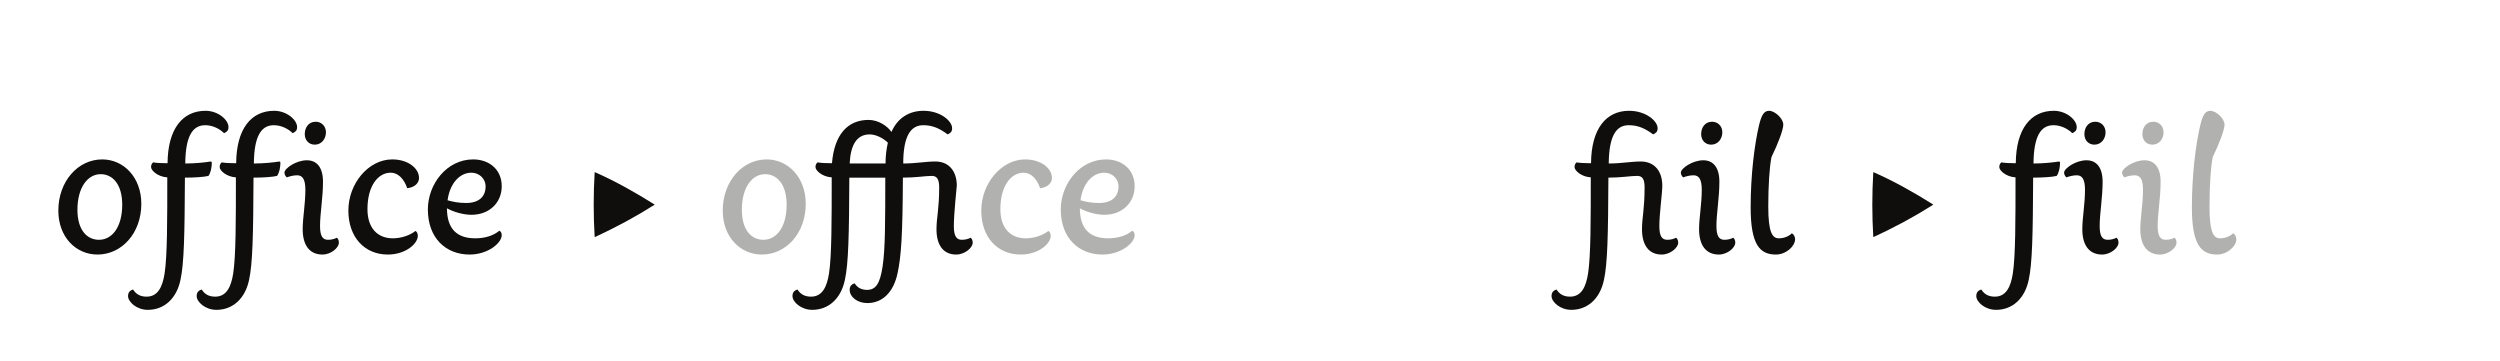 <?xml version="1.0" encoding="UTF-8"?><svg enable-background="new 0 0 450 65" height="65px" version="1.1" viewBox="0 0 450 65" width="450px" x="0px" xml:space="preserve" xmlns="http://www.w3.org/2000/svg" xmlns:xlink="http://www.w3.org/1999/xlink" y="0px">
<defs>
<g>
<symbol id="glyph0-0" overflow="visible">
<path d="M 18.812 0 L 18.812 -26.391 L 0 -26.391 L 0 0 Z M 15.844 -24.484 L 9.438 -14.891 L 3.016 -24.484 Z M 16.953 -3.547 L 10.547 -13.203 L 16.953 -22.797 Z M 3.016 -1.906 L 9.438 -11.5 L 15.844 -1.906 Z M 1.906 -22.797 L 8.266 -13.203 L 1.906 -3.547 Z " style="stroke:none;"/>
</symbol>
<symbol id="glyph0-1" overflow="visible">
<path d="M 8.375 0.219 C 12.719 0.219 16.266 -3.609 16.266 -8.906 C 16.266 -13.672 13.094 -16.906 9.219 -16.906 C 4.875 -16.906 1.328 -12.984 1.328 -7.688 C 1.328 -2.922 4.5 0.219 8.375 0.219 Z M 8.953 -14.25 C 11.078 -14.25 12.828 -12.453 12.828 -8.75 C 12.828 -4.766 11.031 -2.438 8.641 -2.438 C 6.516 -2.438 4.766 -4.141 4.766 -7.844 C 4.766 -11.812 6.578 -14.25 8.953 -14.25 Z " style="stroke:none;"/>
</symbol>
<symbol id="glyph0-2" overflow="visible">
<path d="M 11.281 -13.938 C 11.656 -14.422 11.922 -15.469 11.875 -16.438 L 11.719 -16.531 C 10.703 -16.375 9.016 -16.172 7.109 -16.172 C 7.156 -21.094 8.422 -23.062 10.703 -23.062 C 12.031 -23.062 13.297 -22.422 14.094 -21.625 C 14.625 -21.891 14.891 -22.094 14.891 -22.734 C 14.891 -24.016 13.031 -25.656 10.766 -25.656 C 6.625 -25.656 3.969 -22.422 3.922 -16.219 C 2.812 -16.219 1.859 -16.266 1.328 -16.375 C 1.062 -16.172 0.953 -15.844 0.953 -15.531 C 0.953 -14.891 2.172 -13.781 3.875 -13.672 C 3.875 -5.984 3.875 0.484 3.391 3.609 C 3.016 6.047 2.172 7.797 0.156 7.797 C -1.109 7.797 -1.797 7.266 -2.281 6.516 C -2.859 6.672 -3.188 7.047 -3.188 7.688 C -3.188 8.75 -1.641 10.172 0.375 10.172 C 3.344 10.172 5.562 8.109 6.25 4.766 C 6.891 1.797 7 -3.188 7.047 -13.625 C 8.641 -13.625 10.5 -13.734 11.281 -13.938 Z " style="stroke:none;"/>
</symbol>
<symbol id="glyph0-3" overflow="visible">
<path d="M 0.688 -13.672 C 1.266 -13.891 1.969 -14.047 2.547 -14.047 C 3.5 -14.047 4.031 -13.359 4.031 -11.453 C 4.031 -8.844 3.547 -6.406 3.547 -4.344 C 3.547 -1.484 4.766 0.219 7.109 0.219 C 8.641 0.219 10.062 -1 10.062 -1.906 C 10.062 -2.281 9.969 -2.594 9.703 -2.812 C 9.281 -2.594 8.75 -2.438 8.109 -2.438 C 7.156 -2.438 6.672 -3.078 6.672 -4.922 C 6.672 -7.156 7.203 -10.016 7.203 -12.875 C 7.203 -15.531 6.047 -16.75 4.297 -16.75 C 2.391 -16.75 0.266 -15.312 0.266 -14.516 C 0.266 -14.25 0.422 -13.891 0.688 -13.672 Z M 3.922 -21.469 C 3.922 -20.359 4.656 -19.562 5.719 -19.562 C 7 -19.562 7.734 -20.672 7.734 -21.781 C 7.734 -22.891 6.938 -23.688 5.891 -23.688 C 4.562 -23.688 3.922 -22.578 3.922 -21.469 Z " style="stroke:none;"/>
</symbol>
<symbol id="glyph0-4" overflow="visible">
<path d="M 11.922 -11.719 C 13.297 -11.875 14.047 -12.672 14.047 -13.562 C 14.047 -15.266 12.141 -16.906 9.219 -16.906 C 4.984 -16.906 1.328 -12.609 1.328 -7.688 C 1.328 -2.922 4.234 0.219 8.422 0.219 C 11.719 0.219 13.828 -1.797 13.828 -3.125 C 13.828 -3.609 13.672 -3.875 13.406 -4.031 C 12.406 -3.234 10.859 -2.703 9.328 -2.703 C 6.625 -2.703 4.766 -4.5 4.766 -7.953 C 4.766 -12.141 6.672 -14.516 8.953 -14.516 C 10.281 -14.516 11.344 -13.406 11.922 -11.719 Z " style="stroke:none;"/>
</symbol>
<symbol id="glyph0-5" overflow="visible">
<path d="M 14.203 -4.078 C 13.25 -3.281 11.812 -2.703 9.859 -2.703 C 6.516 -2.703 4.766 -4.453 4.766 -8.109 C 5.891 -7.469 7.688 -6.938 9.172 -6.938 C 12.453 -6.938 14.625 -9.172 14.625 -12.078 C 14.625 -15.109 12.344 -16.906 9.484 -16.906 C 4.719 -16.906 1.328 -12.453 1.328 -7.891 C 1.328 -2.75 4.562 0.219 8.844 0.219 C 12.141 0.219 14.625 -1.859 14.625 -3.281 C 14.625 -3.656 14.469 -3.922 14.203 -4.078 Z M 4.875 -9.547 C 5.297 -12.672 7.109 -14.516 9.172 -14.516 C 10.5 -14.516 11.719 -13.516 11.719 -12.031 C 11.719 -10.281 10.594 -9.062 8.219 -9.062 C 6.844 -9.062 5.828 -9.281 4.875 -9.547 Z " style="stroke:none;"/>
</symbol>
<symbol id="glyph0-6" overflow="visible">
<path d="" style="stroke:none;"/>
</symbol>
<symbol id="glyph0-7" overflow="visible">
<path d="M 24.75 -21.406 C 25.281 -21.672 25.547 -21.891 25.547 -22.531 C 25.547 -23.797 23.484 -25.656 20.406 -25.656 C 17.812 -25.656 15.734 -24.375 14.625 -21.844 C 13.938 -22.891 12.297 -24.016 10.5 -24.016 C 6.734 -24.016 4.344 -21.359 3.922 -16.219 C 2.812 -16.219 1.859 -16.266 1.328 -16.375 C 1.062 -16.172 0.953 -15.844 0.953 -15.531 C 0.953 -14.891 2.172 -13.781 3.875 -13.672 C 3.875 -5.984 3.875 0.484 3.391 3.609 C 3.016 6.047 2.172 7.797 0.156 7.797 C -1.109 7.797 -1.797 7.266 -2.281 6.516 C -2.859 6.672 -3.188 7.047 -3.188 7.688 C -3.188 8.75 -1.641 10.172 0.375 10.172 C 3.344 10.172 5.562 8.109 6.25 4.766 C 6.891 1.797 7 -3.188 7.047 -13.625 L 13.516 -13.625 C 13.516 -5.938 13.516 -0.734 13.031 2.391 C 12.562 5.453 11.812 6.578 10.234 6.578 C 9.172 6.578 8.484 6.141 8 5.406 C 7.422 5.562 7.109 5.938 7.109 6.578 C 7.109 7.844 8.484 8.953 10.281 8.953 C 12.984 8.953 15 7.047 15.734 3.547 C 16.375 0.578 16.641 -3.188 16.688 -13.625 C 19.078 -13.625 20.719 -13.938 21.891 -13.938 C 22.844 -13.938 23.219 -13.297 23.219 -11.875 C 23.219 -7.953 22.734 -6.406 22.734 -4.344 C 22.734 -1.484 23.953 0.219 26.281 0.219 C 27.828 0.219 29.25 -1 29.25 -1.906 C 29.25 -2.281 29.156 -2.594 28.891 -2.812 C 28.469 -2.594 27.938 -2.438 27.297 -2.438 C 26.344 -2.438 25.859 -3.078 25.859 -4.922 C 25.859 -7.156 26.391 -12.031 26.391 -12.188 C 26.391 -14.688 25.062 -16.531 22.531 -16.531 C 20.781 -16.531 19.031 -16.172 16.75 -16.172 C 16.75 -21.094 18.078 -23.062 20.359 -23.062 C 22.047 -23.062 23.312 -22.469 24.75 -21.406 Z M 13.562 -16.172 L 7.109 -16.172 C 7.266 -19.562 8.422 -21.406 10.703 -21.406 C 11.922 -21.406 13.203 -20.672 13.984 -19.922 C 13.734 -18.812 13.562 -17.547 13.562 -16.172 Z " style="stroke:none;"/>
</symbol>
<symbol id="glyph0-8" overflow="visible">
<path d="M 7.109 -16.172 C 7.156 -21.094 8.422 -23.062 10.703 -23.062 C 12.406 -23.062 13.672 -22.469 15.109 -21.406 C 15.641 -21.672 15.906 -21.891 15.906 -22.531 C 15.906 -23.797 13.828 -25.656 10.766 -25.656 C 6.625 -25.656 3.969 -22.422 3.922 -16.219 C 2.812 -16.219 1.859 -16.266 1.328 -16.375 C 1.062 -16.172 0.953 -15.844 0.953 -15.531 C 0.953 -14.891 2.172 -13.781 3.875 -13.672 C 3.875 -5.984 3.875 0.484 3.391 3.609 C 3.016 6.047 2.172 7.797 0.156 7.797 C -1.109 7.797 -1.797 7.266 -2.281 6.516 C -2.859 6.672 -3.188 7.047 -3.188 7.688 C -3.188 8.75 -1.641 10.172 0.375 10.172 C 3.344 10.172 5.562 8.109 6.25 4.766 C 6.891 1.797 7 -3.188 7.047 -13.625 C 9.328 -13.625 11.078 -13.938 12.25 -13.938 C 13.203 -13.938 13.562 -13.297 13.562 -11.875 C 13.562 -7.953 13.094 -6.406 13.094 -4.344 C 13.094 -1.484 14.312 0.219 16.641 0.219 C 18.172 0.219 19.609 -1 19.609 -1.906 C 19.609 -2.281 19.5 -2.594 19.234 -2.812 C 18.812 -2.594 18.281 -2.438 17.656 -2.438 C 16.688 -2.438 16.219 -3.078 16.219 -4.922 C 16.219 -7.156 16.75 -10.766 16.75 -12.188 C 16.75 -14.688 15.422 -16.531 12.875 -16.531 C 11.125 -16.531 9.375 -16.172 7.109 -16.172 Z " style="stroke:none;"/>
</symbol>
<symbol id="glyph0-9" overflow="visible">
<path d="M 9.812 -3.609 C 9.328 -3.125 8.484 -2.703 7.469 -2.703 C 6.312 -2.703 5.562 -3.703 5.562 -8.422 C 5.562 -12.141 5.781 -15.578 6.141 -17.328 C 7.359 -19.828 8.266 -22.266 8.266 -23.156 C 8.266 -24.281 6.734 -25.656 5.719 -25.656 C 4.828 -25.656 4.344 -24.969 3.875 -22.953 C 3.078 -19.5 2.391 -14.156 2.391 -8.266 C 2.391 -1.484 4.078 0.219 6.938 0.219 C 8.75 0.219 10.391 -1.266 10.391 -2.547 C 10.391 -3.016 10.125 -3.438 9.812 -3.609 Z " style="stroke:none;"/>
</symbol>
<symbol id="glyph0-10" overflow="visible">
<path d="M 0.688 -13.672 C 1.266 -13.891 1.969 -14.047 2.547 -14.047 C 3.5 -14.047 4.031 -13.359 4.031 -11.453 C 4.031 -8.844 3.547 -6.406 3.547 -4.344 C 3.547 -1.484 4.766 0.219 7.109 0.219 C 8.641 0.219 10.062 -1 10.062 -1.906 C 10.062 -2.281 9.969 -2.594 9.703 -2.812 C 9.281 -2.594 8.75 -2.438 8.109 -2.438 C 7.156 -2.438 6.672 -3.078 6.672 -4.922 C 6.672 -7.156 7.203 -10.016 7.203 -12.875 C 7.203 -15.531 6.047 -16.75 4.297 -16.75 C 2.391 -16.75 0.266 -15.312 0.266 -14.516 C 0.266 -14.25 0.422 -13.891 0.688 -13.672 Z M 3.922 -21.469 C 3.922 -20.359 4.656 -19.562 5.719 -19.562 C 7 -19.562 7.734 -20.672 7.734 -21.781 C 7.734 -22.891 6.938 -23.688 5.891 -23.688 C 4.562 -23.688 3.922 -22.578 3.922 -21.469 Z " style="stroke:none;"/>
</symbol>
<symbol id="glyph1-0" overflow="visible">
<path d="M 2.281 0 L 18.938 0 L 18.938 -22.781 L 2.281 -22.781 Z M 15.984 -2.547 C 14.172 -2.484 12.375 -2.453 10.609 -2.453 C 8.812 -2.453 7.031 -2.484 5.266 -2.547 L 5.266 -20.125 C 7.031 -20.156 8.812 -20.234 10.609 -20.234 C 12.375 -20.234 14.172 -20.156 15.984 -20.125 Z " style="stroke:none;"/>
</symbol>
<symbol id="glyph1-1" overflow="visible">
<path d="M 7.719 -14.625 C 7.484 -10.672 7.484 -6.797 7.719 -2.922 C 11.594 -4.688 15.156 -6.625 18.531 -8.766 C 15.125 -10.906 11.531 -12.953 7.719 -14.625 Z " style="stroke:none;"/>
</symbol>
</g>
</defs>
<g id="surface1">
<g style="fill:rgb(6.279%,5.742%,5.058%);fill-opacity:1;">
  <use x="9.172" xlink:href="#glyph0-1" y="45.6"/>
</g>
<g style="fill:rgb(6.279%,5.742%,5.058%);fill-opacity:1;">
  <use x="26.238" xlink:href="#glyph0-2" y="45.6"/>
  <use x="38.587" xlink:href="#glyph0-2" y="45.6"/>
  <use x="50.936" xlink:href="#glyph0-3" y="45.6"/>
  <use x="61.377" xlink:href="#glyph0-4" y="45.6"/>
  <use x="75.687" xlink:href="#glyph0-5" y="45.6"/>
</g>
<g style="fill:rgb(6.279%,5.742%,5.058%);fill-opacity:1;">
  <use x="92.96" xlink:href="#glyph0-6" y="45.6"/>
</g>
<g style="fill:rgb(6.279%,5.742%,5.058%);fill-opacity:1;">
  <use x="99.322" xlink:href="#glyph1-1" y="45.6"/>
</g>
<g style="fill:rgb(6.279%,5.742%,5.058%);fill-opacity:1;">
  <use x="122.407" xlink:href="#glyph0-6" y="45.6"/>
</g>
<g style="fill:rgb(69.279%,69.211%,68.629%);fill-opacity:1;">
  <use x="128.767" xlink:href="#glyph0-1" y="45.6"/>
</g>
<g style="fill:rgb(6.279%,5.742%,5.058%);fill-opacity:1;">
  <use x="145.833" xlink:href="#glyph0-7" y="45.6"/>
</g>
<g style="fill:rgb(69.279%,69.211%,68.629%);fill-opacity:1;">
  <use x="175.301" xlink:href="#glyph0-4" y="45.6"/>
  <use x="189.611" xlink:href="#glyph0-5" y="45.6"/>
</g>
<g style="fill:rgb(6.279%,5.742%,5.058%);fill-opacity:1;">
  <use x="282.464" xlink:href="#glyph0-8" y="45.6"/>
  <use x="302.286" xlink:href="#glyph0-3" y="45.6"/>
  <use x="312.727" xlink:href="#glyph0-9" y="45.6"/>
  <use x="323.115" xlink:href="#glyph0-6" y="45.6"/>
</g>
<g style="fill:rgb(6.279%,5.742%,5.058%);fill-opacity:1;">
  <use x="329.474" xlink:href="#glyph1-1" y="45.6"/>
</g>
<g style="fill:rgb(6.279%,5.742%,5.058%);fill-opacity:1;">
  <use x="352.559" xlink:href="#glyph0-6" y="45.6"/>
</g>
<g style="fill:rgb(6.279%,5.742%,5.058%);fill-opacity:1;">
  <use x="358.919" xlink:href="#glyph0-2" y="45.6"/>
  <use x="371.268" xlink:href="#glyph0-10" y="45.6"/>
</g>
<g style="fill:rgb(69.279%,69.211%,68.629%);fill-opacity:1;">
  <use x="381.708" xlink:href="#glyph0-10" y="45.6"/>
  <use x="392.149" xlink:href="#glyph0-9" y="45.6"/>
</g>
</g>
</svg>